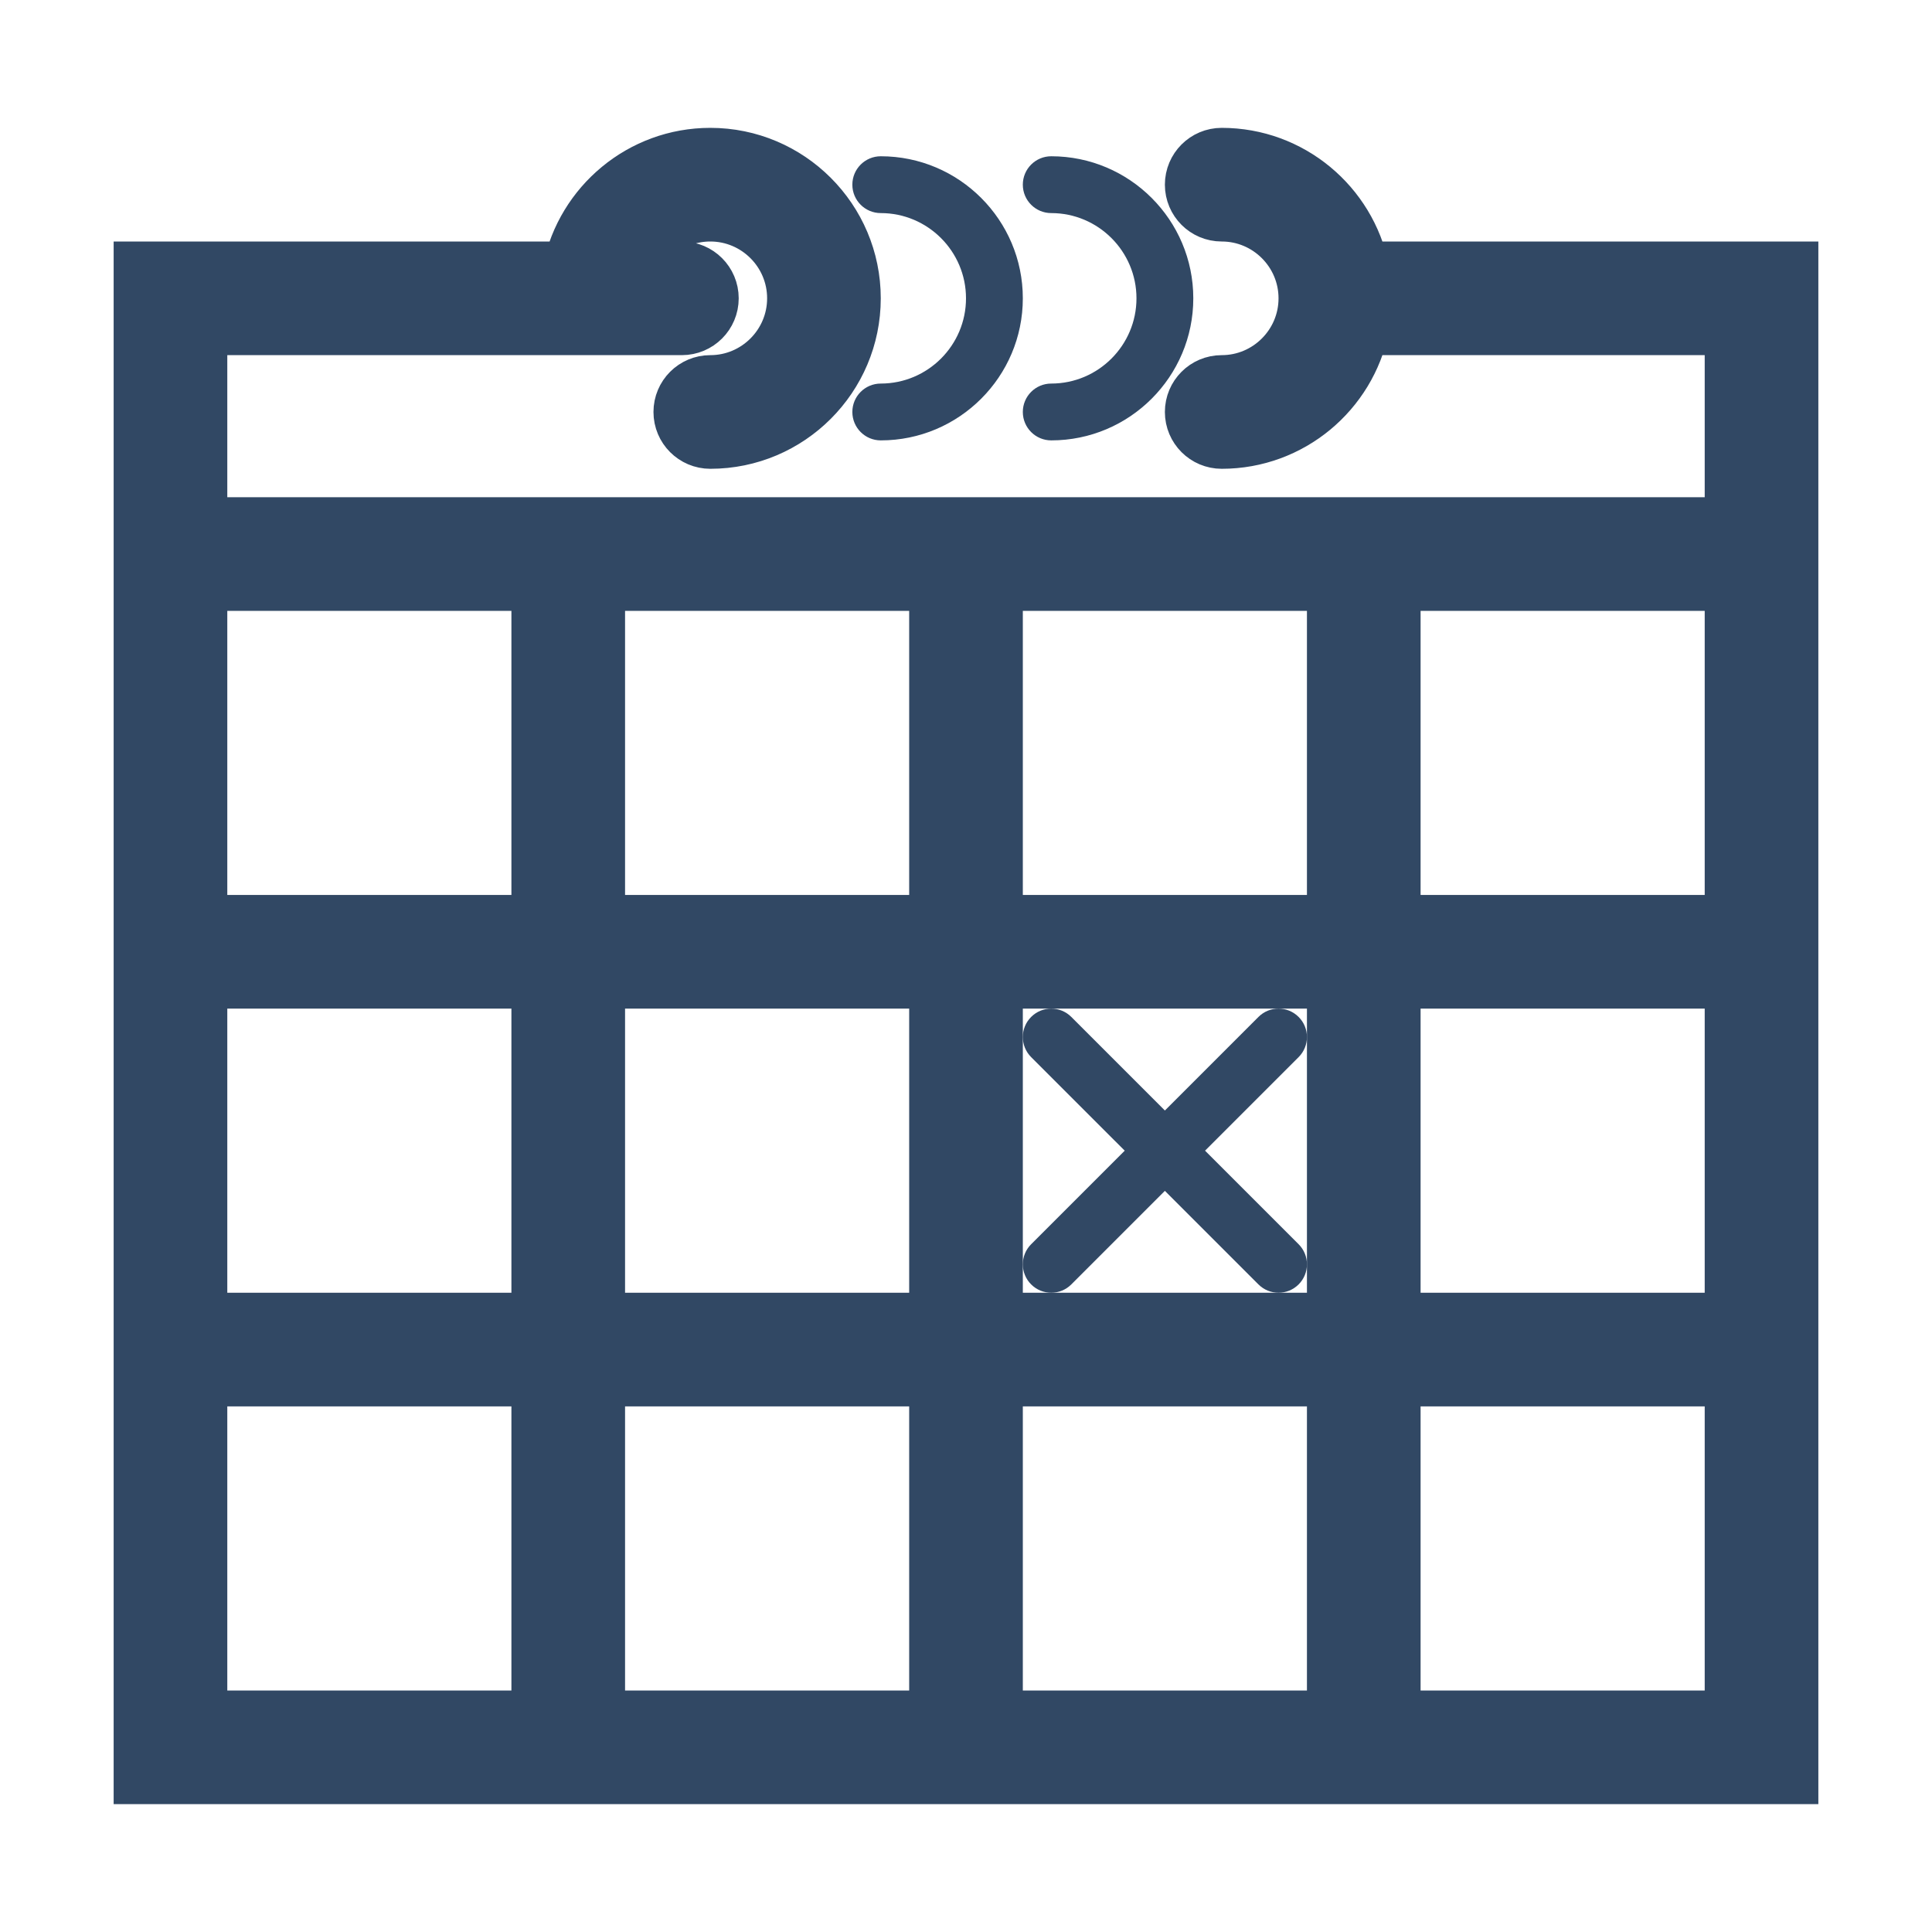 <?xml version="1.0" encoding="UTF-8" standalone="no"?>
<svg width="68px" height="68px" viewBox="0 0 68 68" version="1.1" xmlns="http://www.w3.org/2000/svg" xmlns:xlink="http://www.w3.org/1999/xlink">
    <!-- Generator: Sketch 47.1 (45422) - http://www.bohemiancoding.com/sketch -->
    <title>calendar copy</title>
    <desc>Created with Sketch.</desc>
    <defs>
        <filter x="-13.8%" y="-10.3%" width="127.6%" height="127.6%" filterUnits="objectBoundingBox" id="filter-1">
            <feOffset dx="0" dy="2" in="SourceAlpha" result="shadowOffsetOuter1"></feOffset>
            <feGaussianBlur stdDeviation="2" in="shadowOffsetOuter1" result="shadowBlurOuter1"></feGaussianBlur>
            <feColorMatrix values="0 0 0 0 0   0 0 0 0 0   0 0 0 0 0  0 0 0 0.5 0" type="matrix" in="shadowBlurOuter1" result="shadowMatrixOuter1"></feColorMatrix>
            <feMerge>
                <feMergeNode in="shadowMatrixOuter1"></feMergeNode>
                <feMergeNode in="SourceGraphic"></feMergeNode>
            </feMerge>
        </filter>
    </defs>
    <g id="Page-1" stroke="none" stroke-width="1" fill="none" fill-rule="evenodd">
        <g id="calendar-copy" filter="url(#filter-1)" transform="translate(5, 3)" fill="#314864" fill-rule="nonzero">
            <path d="M42.899,4.5 C42.434,2.221 40.415,0.5 38,0.5 C37.448,0.5 37,0.947 37,1.5 C37,2.053 37.448,2.5 38,2.5 C39.654,2.5 41,3.846 41,5.5 C41,7.154 39.654,8.5 38,8.5 C37.448,8.5 37,8.947 37,9.5 C37,10.053 37.448,10.5 38,10.5 C40.414,10.5 42.434,8.779 42.899,6.5 L56,6.5 L56,13.5 L44,13.5 L42,13.5 L30,13.5 L28,13.5 L16,13.5 L14,13.5 L2,13.5 L2,6.5 L16,6.5 L19,6.5 C19.552,6.5 20,6.053 20,5.5 C20,4.947 19.552,4.5 19,4.5 L17.184,4.5 C17.598,3.338 18.698,2.5 20,2.5 C21.654,2.5 23,3.846 23,5.5 C23,7.154 21.654,8.5 20,8.5 C19.448,8.5 19,8.947 19,9.5 C19,10.053 19.448,10.5 20,10.5 C22.757,10.5 25,8.257 25,5.5 C25,2.743 22.757,0.5 20,0.5 C17.586,0.5 15.566,2.221 15.101,4.5 L0,4.5 L0,13.5 L0,16.5 L0,27.5 L0,29.5 L0,41.5 L0,43.5 L0,57.5 L14,57.5 L16,57.5 L28,57.5 L30,57.5 L42,57.5 L44,57.5 L58,57.5 L58,43.5 L58,41.5 L58,29.5 L58,27.5 L58,16.5 L58,13.5 L58,4.5 L42.899,4.5 Z M30,15.5 L42,15.5 L42,27.5 L30,27.5 L30,15.5 Z M42,41.5 L30,41.5 L30,29.5 L42,29.5 L42,41.5 Z M16,29.5 L28,29.5 L28,41.5 L16,41.5 L16,29.5 Z M16,15.5 L28,15.5 L28,27.5 L16,27.5 L16,15.5 Z M2,16.5 L2,15.5 L14,15.5 L14,27.5 L2,27.5 L2,16.5 Z M2,29.5 L14,29.5 L14,41.5 L2,41.5 L2,29.5 Z M2,55.5 L2,43.5 L14,43.5 L14,55.5 L2,55.5 Z M16,55.5 L16,43.5 L28,43.5 L28,55.5 L16,55.5 Z M30,55.5 L30,43.5 L42,43.5 L42,55.5 L30,55.5 Z M56,55.5 L44,55.5 L44,43.5 L56,43.5 L56,55.5 Z M56,41.5 L44,41.5 L44,29.5 L56,29.5 L56,41.5 Z M44,27.5 L44,15.5 L56,15.5 L56,16.5 L56,27.5 L44,27.5 Z" id="Shape" stroke="#314864" stroke-width="2"></path>
            <path d="M26,2.5 C25.448,2.5 25,2.053 25,1.5 C25,0.947 25.448,0.5 26,0.5 C28.757,0.5 31,2.743 31,5.5 C31,8.257 28.757,10.5 26,10.5 C25.448,10.5 25,10.053 25,9.5 C25,8.947 25.448,8.5 26,8.5 C27.654,8.5 29,7.154 29,5.5 C29,3.846 27.654,2.5 26,2.5 Z M32,2.5 C31.448,2.5 31,2.053 31,1.5 C31,0.947 31.448,0.5 32,0.5 C34.757,0.5 37,2.743 37,5.5 C37,8.257 34.757,10.5 32,10.5 C31.448,10.5 31,10.053 31,9.5 C31,8.947 31.448,8.5 32,8.5 C33.654,8.5 35,7.154 35,5.5 C35,3.846 33.654,2.5 32,2.5 Z" id="Shape"></path>
            <path d="M31.293,40.207 C31.488,40.402 31.744,40.5 32,40.5 C32.256,40.5 32.512,40.402 32.707,40.207 L36,36.914 L39.293,40.207 C39.488,40.402 39.744,40.5 40,40.5 C40.256,40.5 40.512,40.402 40.707,40.207 C41.098,39.816 41.098,39.184 40.707,38.793 L37.414,35.5 L40.707,32.207 C41.098,31.816 41.098,31.184 40.707,30.793 C40.316,30.402 39.684,30.402 39.293,30.793 L36,34.086 L32.707,30.793 C32.316,30.402 31.684,30.402 31.293,30.793 C30.902,31.184 30.902,31.816 31.293,32.207 L34.586,35.5 L31.293,38.793 C30.902,39.184 30.902,39.816 31.293,40.207 Z" id="Shape"></path>
        </g>
    </g>
</svg>